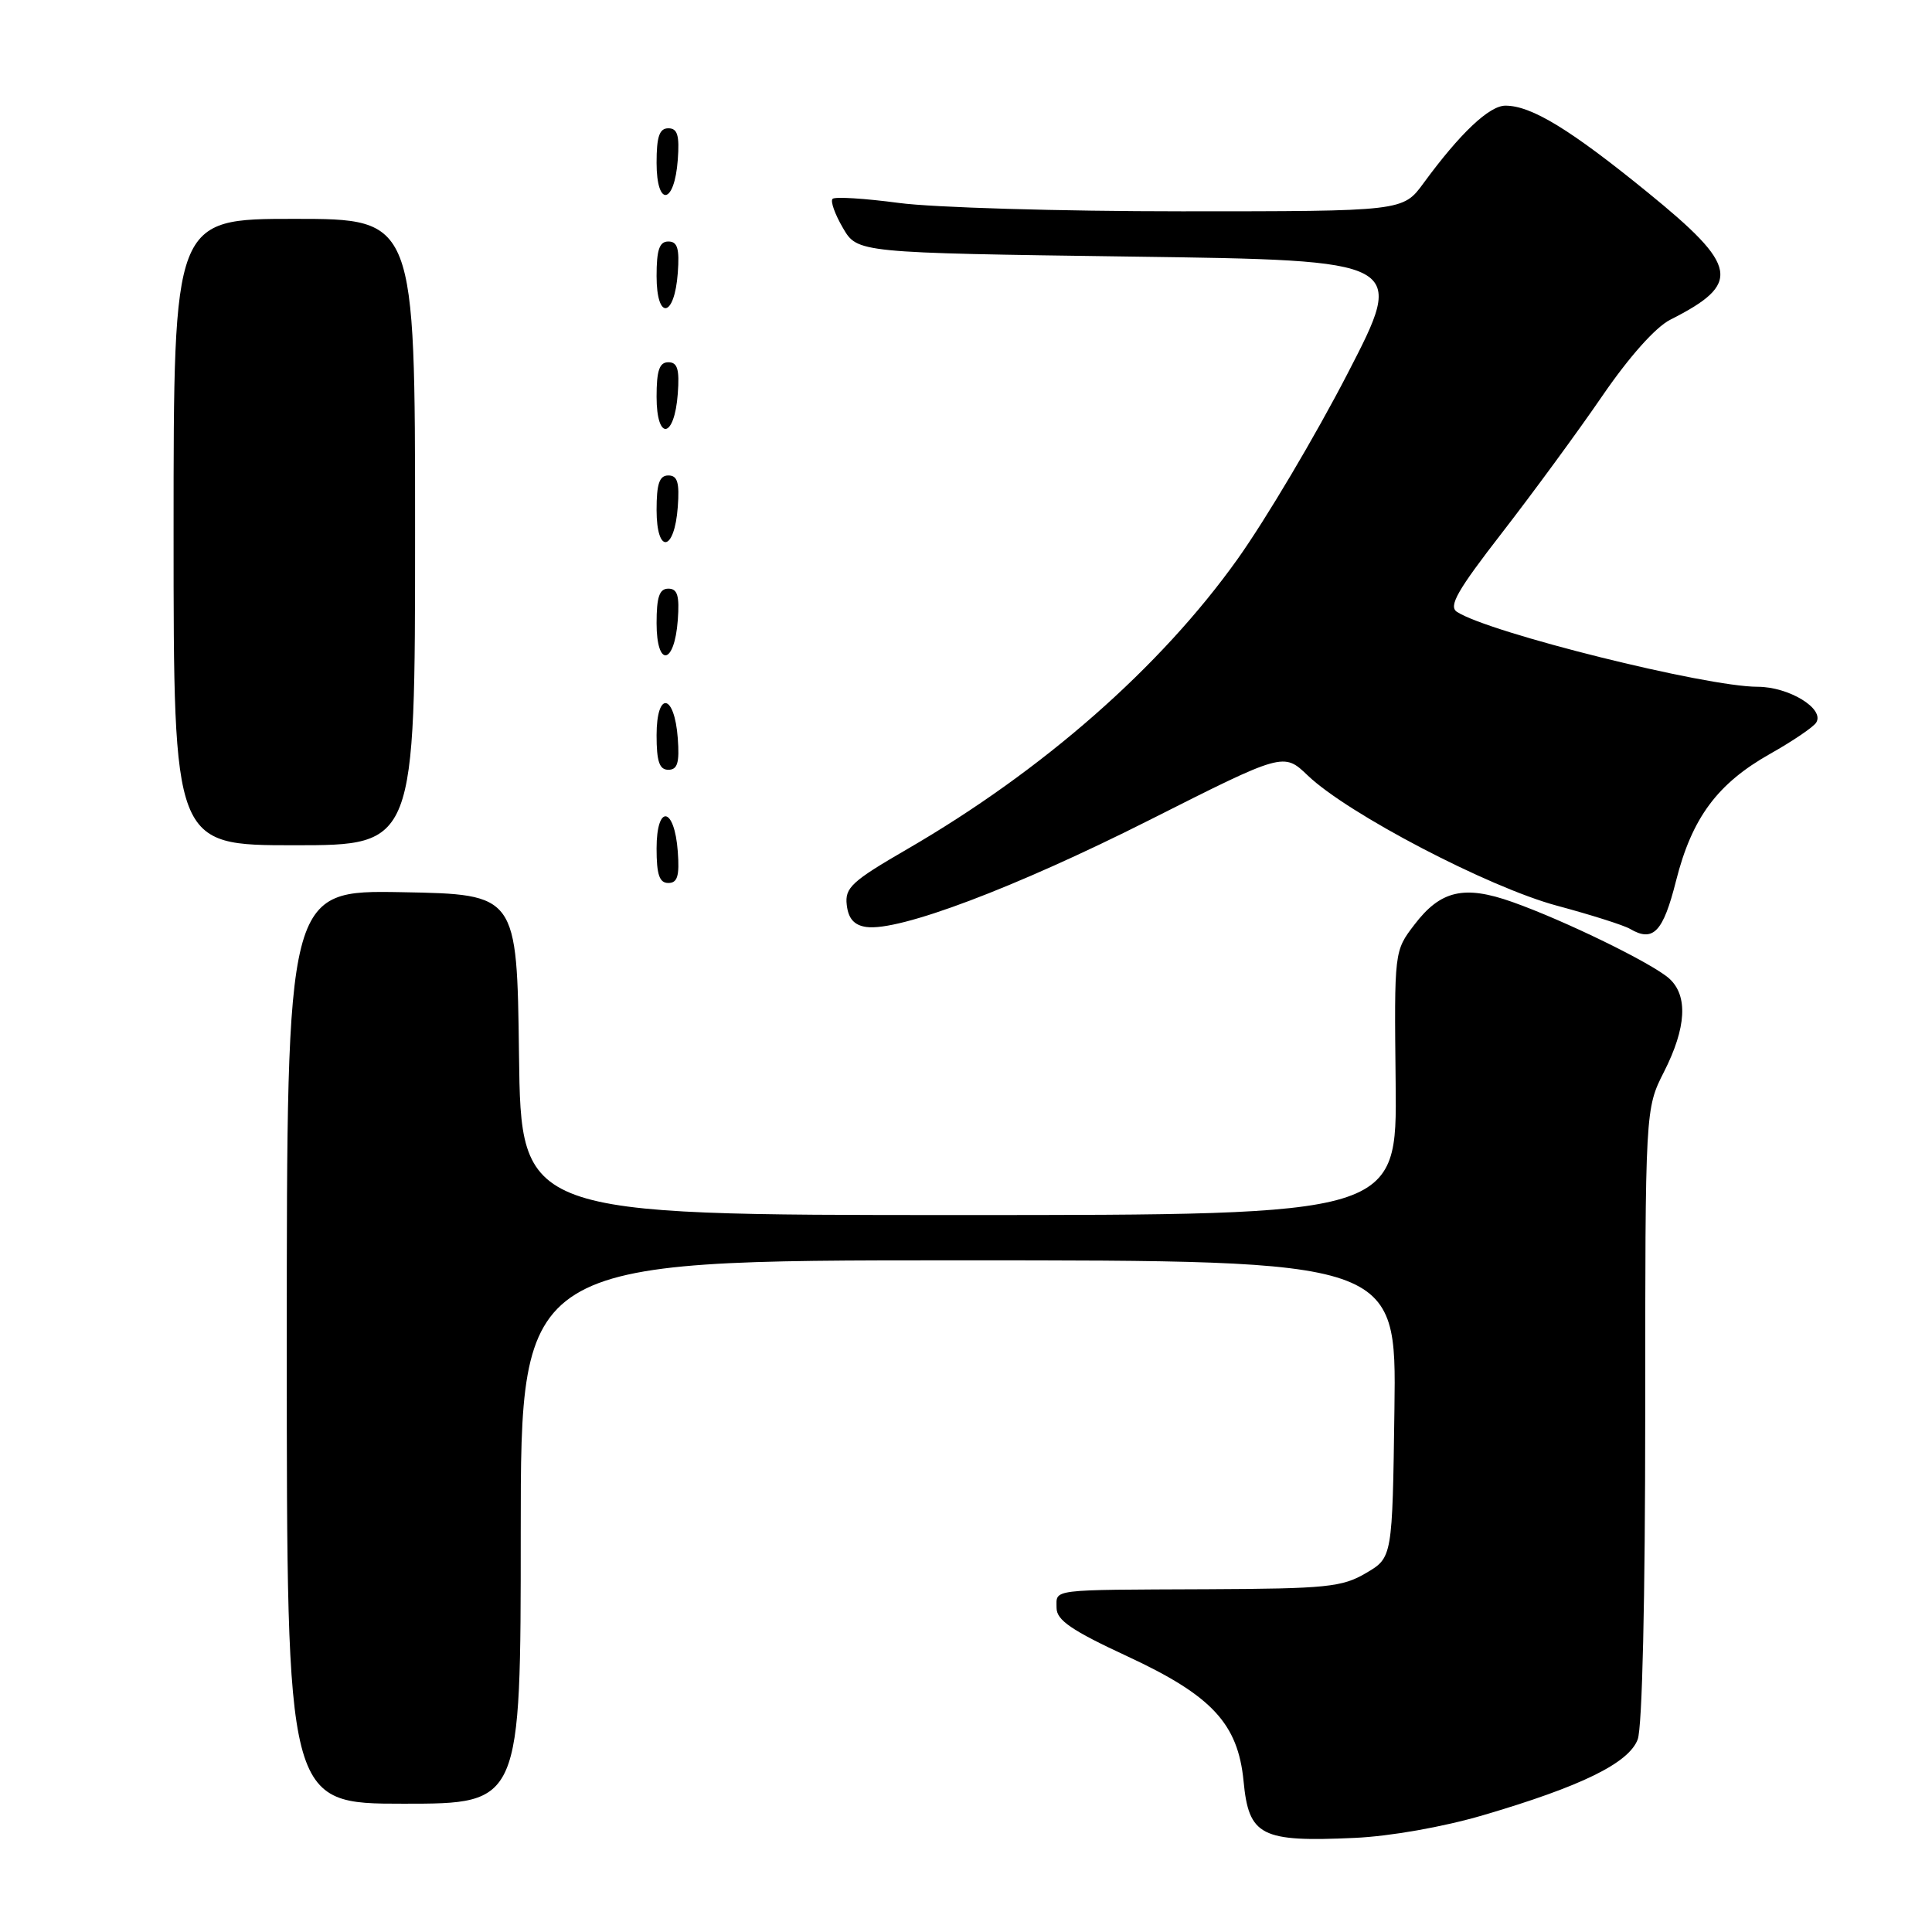 <?xml version="1.0" encoding="UTF-8" standalone="no"?>
<!DOCTYPE svg PUBLIC "-//W3C//DTD SVG 1.1//EN" "http://www.w3.org/Graphics/SVG/1.1/DTD/svg11.dtd" >
<svg xmlns="http://www.w3.org/2000/svg" xmlns:xlink="http://www.w3.org/1999/xlink" version="1.1" viewBox="0 0 256 256">
 <g >
 <path fill="currentColor"
d=" M 196.50 240.53 C 209.51 236.71 215.81 233.63 217.00 230.49 C 217.61 228.91 218.00 211.84 218.00 187.40 C 218.00 146.93 218.00 146.93 220.50 142.00 C 223.46 136.16 223.69 131.93 221.18 129.66 C 218.95 127.65 207.34 121.98 200.40 119.52 C 194.00 117.25 190.88 117.98 187.42 122.52 C 184.74 126.02 184.74 126.02 184.93 143.51 C 185.12 161.00 185.12 161.00 127.08 161.00 C 69.04 161.00 69.04 161.00 68.77 139.75 C 68.50 118.50 68.50 118.50 53.25 118.22 C 38.00 117.95 38.00 117.95 38.00 178.47 C 38.00 239.00 38.00 239.00 53.50 239.00 C 69.00 239.00 69.00 239.00 69.00 203.00 C 69.00 167.00 69.00 167.00 127.02 167.00 C 185.04 167.00 185.04 167.00 184.77 186.69 C 184.50 206.39 184.50 206.39 181.00 208.44 C 177.85 210.30 175.77 210.51 160.00 210.58 C 138.86 210.67 140.00 210.53 140.00 213.06 C 140.00 214.68 141.99 216.04 149.38 219.47 C 160.58 224.67 164.04 228.39 164.78 236.02 C 165.47 243.28 167.08 244.10 179.50 243.53 C 184.19 243.32 191.22 242.08 196.50 240.53 Z  M 222.08 116.73 C 224.19 108.37 227.55 103.83 234.58 99.87 C 237.56 98.19 240.30 96.33 240.66 95.74 C 241.80 93.90 237.03 91.00 232.88 91.00 C 226.05 91.00 197.31 83.84 193.06 81.08 C 191.90 80.33 193.09 78.25 199.06 70.55 C 203.15 65.27 209.12 57.13 212.31 52.47 C 215.87 47.28 219.36 43.36 221.31 42.37 C 230.80 37.57 230.40 35.32 218.32 25.49 C 208.09 17.16 202.92 14.00 199.48 14.00 C 197.33 14.00 193.46 17.67 188.64 24.25 C 185.90 28.00 185.90 28.00 156.61 28.00 C 140.50 28.00 123.62 27.50 119.10 26.89 C 114.58 26.29 110.63 26.04 110.32 26.35 C 110.01 26.65 110.63 28.39 111.69 30.20 C 113.61 33.50 113.61 33.50 149.96 34.00 C 186.31 34.50 186.31 34.50 178.56 49.50 C 174.30 57.75 167.73 68.82 163.97 74.10 C 153.75 88.43 138.19 102.09 120.20 112.52 C 112.85 116.78 111.93 117.63 112.20 119.91 C 112.41 121.73 113.18 122.60 114.79 122.83 C 119.13 123.44 134.54 117.62 152.29 108.67 C 170.08 99.69 170.08 99.69 173.29 102.76 C 178.57 107.82 197.25 117.58 206.31 120.01 C 210.81 121.22 215.18 122.60 216.00 123.09 C 219.06 124.88 220.37 123.51 222.08 116.73 Z  M 89.81 112.83 C 89.37 106.86 87.00 106.51 87.00 112.42 C 87.00 115.90 87.37 117.00 88.56 117.00 C 89.77 117.00 90.05 116.07 89.81 112.83 Z  M 55.00 70.50 C 55.00 29.00 55.00 29.00 39.00 29.00 C 23.00 29.00 23.00 29.00 23.00 70.50 C 23.00 112.00 23.00 112.00 39.00 112.00 C 55.00 112.00 55.00 112.00 55.00 70.50 Z  M 89.81 97.83 C 89.37 91.86 87.00 91.51 87.00 97.42 C 87.00 100.90 87.37 102.00 88.56 102.00 C 89.77 102.00 90.05 101.07 89.81 97.83 Z  M 89.81 82.17 C 90.05 78.93 89.77 78.00 88.56 78.00 C 87.37 78.00 87.00 79.10 87.00 82.58 C 87.00 88.49 89.37 88.14 89.81 82.17 Z  M 89.81 67.17 C 90.05 63.93 89.77 63.00 88.56 63.00 C 87.37 63.00 87.00 64.10 87.00 67.58 C 87.00 73.49 89.37 73.14 89.81 67.17 Z  M 89.81 52.17 C 90.05 48.93 89.77 48.00 88.56 48.00 C 87.37 48.00 87.00 49.10 87.00 52.58 C 87.00 58.49 89.37 58.14 89.81 52.17 Z  M 89.81 36.17 C 90.05 32.93 89.77 32.00 88.56 32.00 C 87.37 32.00 87.00 33.10 87.00 36.58 C 87.00 42.49 89.37 42.14 89.81 36.17 Z  M 89.81 21.17 C 90.05 17.93 89.77 17.00 88.56 17.00 C 87.37 17.00 87.00 18.10 87.00 21.58 C 87.00 27.49 89.37 27.14 89.81 21.17 Z "/>
</g>
</svg>
